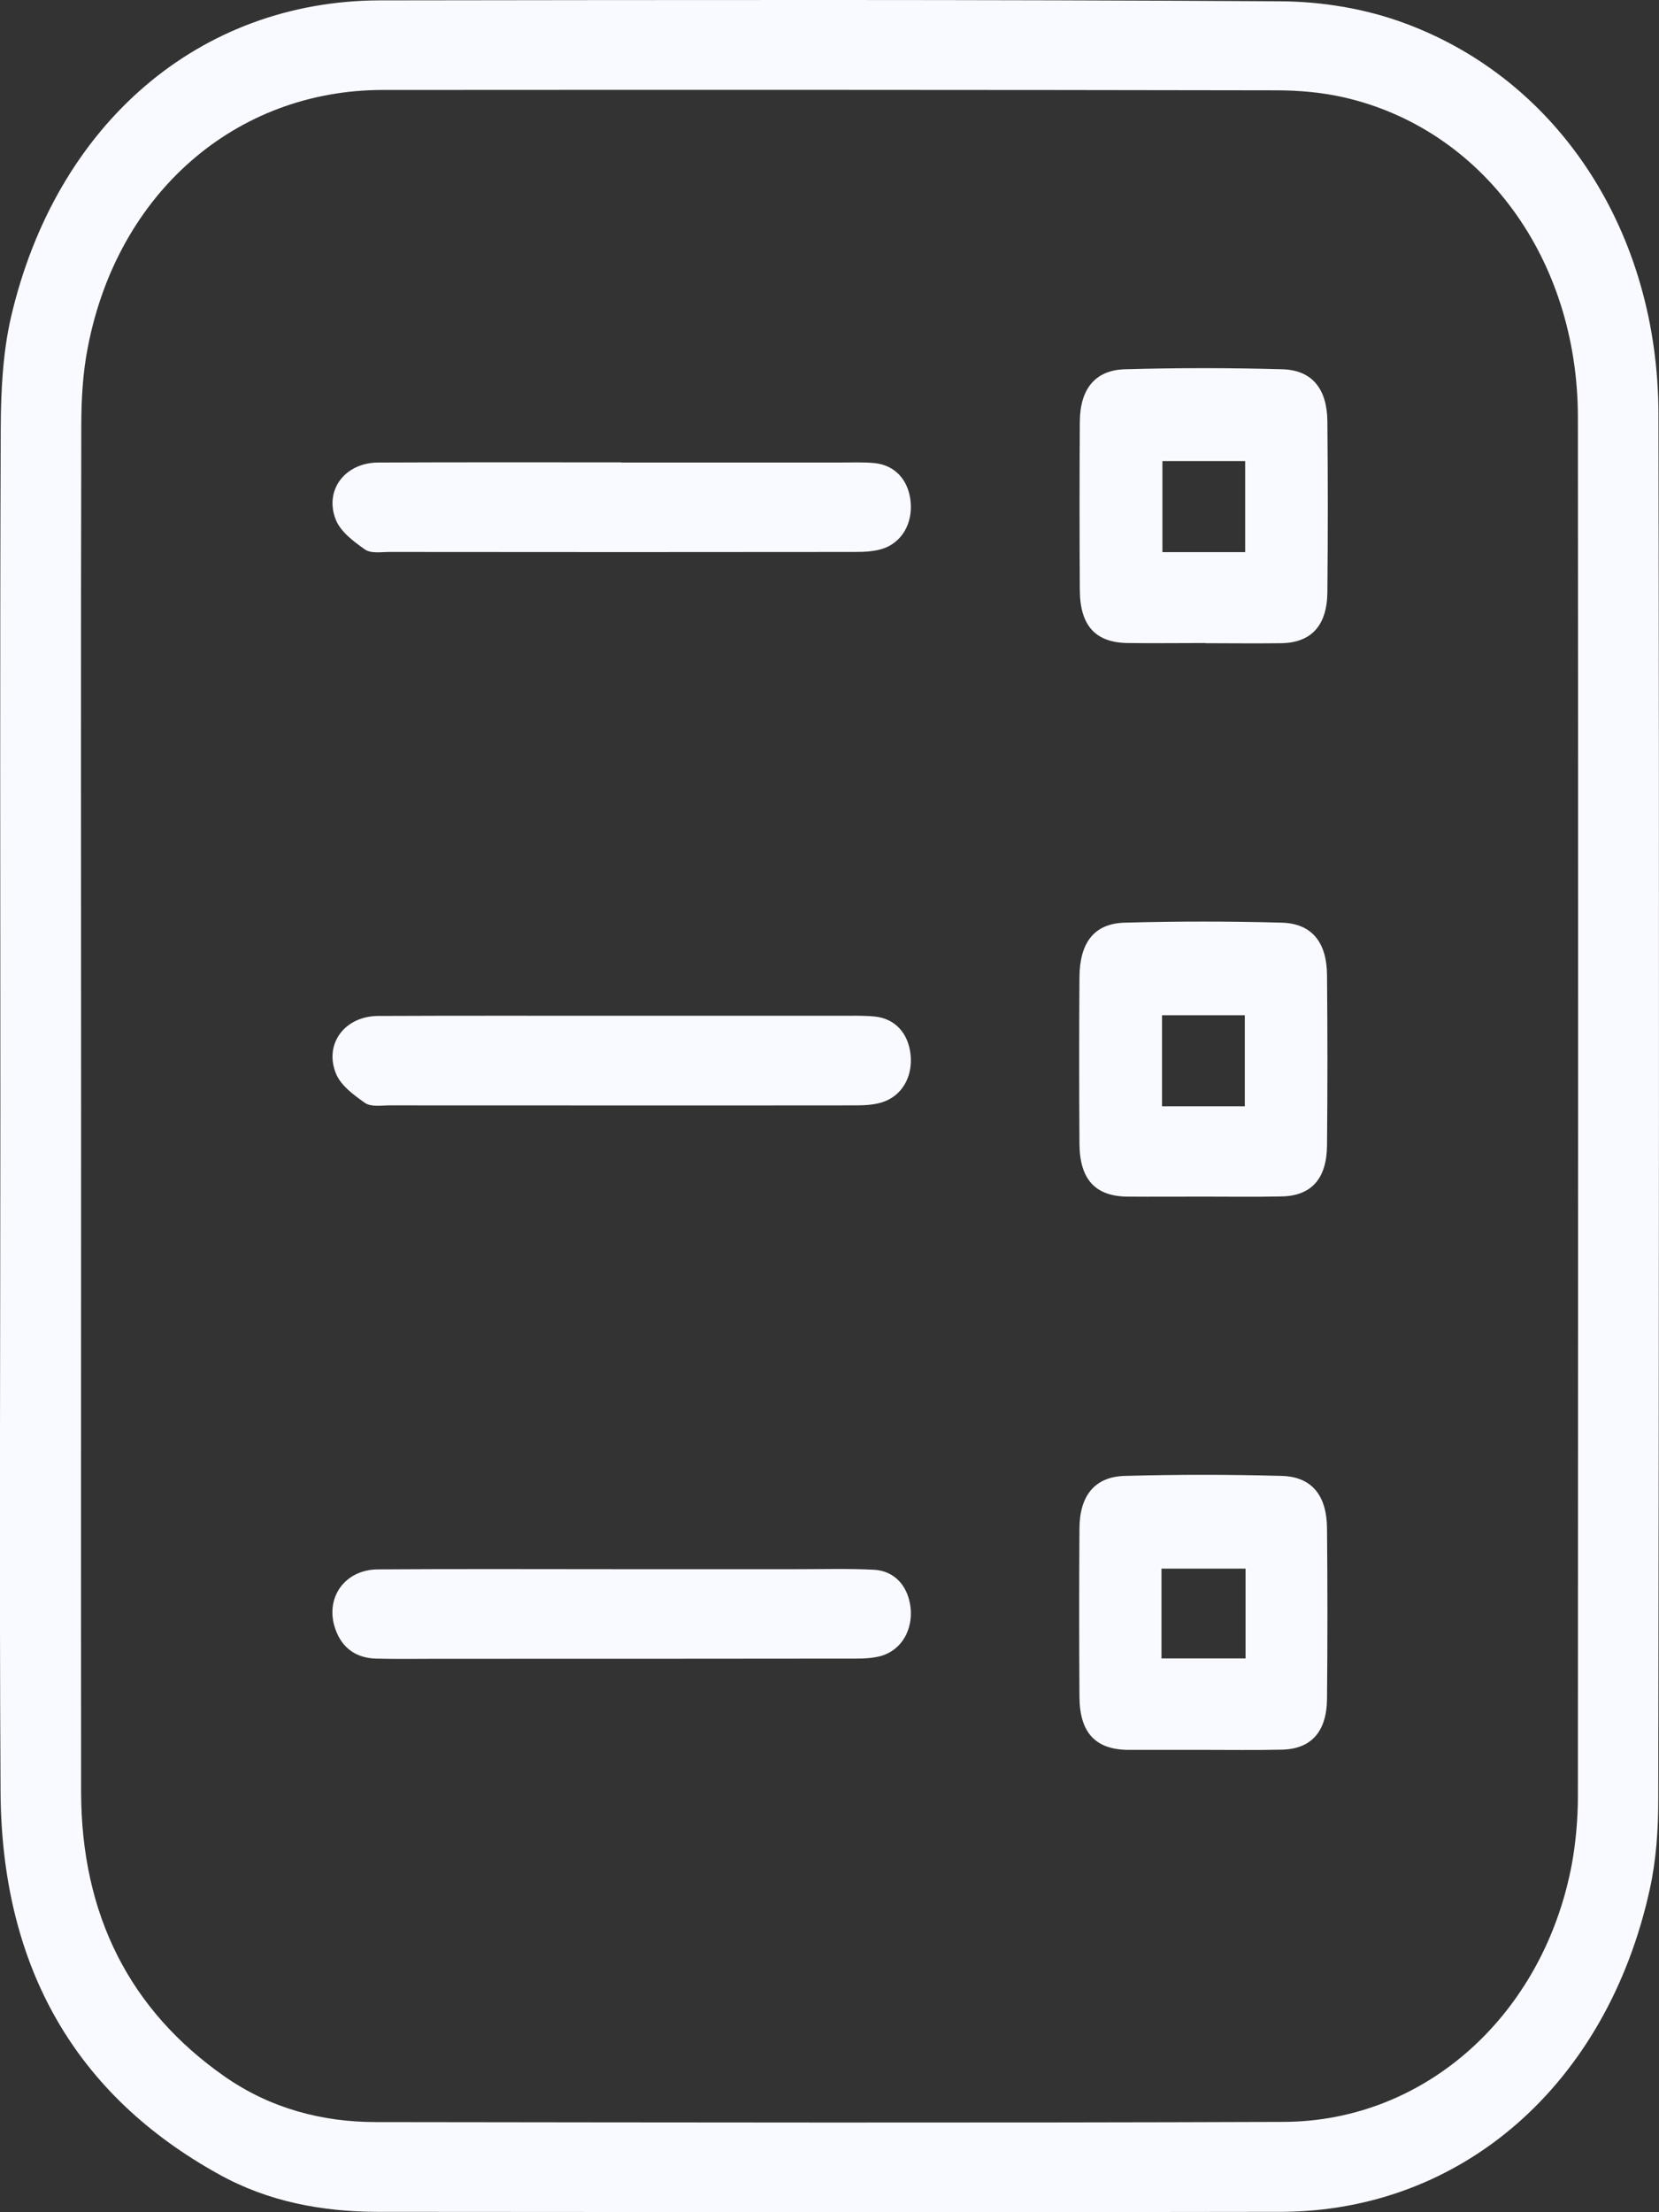 <svg width="9" height="12" viewBox="0 0 9 12" fill="none" xmlns="http://www.w3.org/2000/svg">
<rect x="0" y="0" width="9" height="12" fill="#333333" stroke="none"/>
<g clip-path="url(#clip0_1815_102)">
<path d="M0.002 6.004C0.002 7.243 -0.004 8.481 0.003 9.72C0.009 10.68 0.418 11.369 1.187 11.794C1.456 11.944 1.749 11.997 2.047 11.998C3.681 11.999 5.315 12.001 6.949 11.998C7.932 11.995 8.718 11.306 8.95 10.248C8.985 10.09 8.996 9.923 8.996 9.76C9 7.255 9.002 4.75 8.997 2.245C8.995 1.265 8.463 0.44 7.626 0.128C7.41 0.047 7.171 0.008 6.943 0.007C5.316 -0.003 3.689 -8.9389e-05 2.062 0.002C1.084 0.004 0.305 0.669 0.06 1.719C0.015 1.913 0.005 2.121 0.004 2.322C-0.001 3.55 0.002 4.776 0.002 6.004ZM0.44 6.004C0.44 4.773 0.438 3.542 0.441 2.311C0.441 2.168 0.449 2.021 0.477 1.881C0.639 1.045 1.28 0.489 2.076 0.488C3.691 0.487 5.307 0.487 6.923 0.49C7.046 0.49 7.171 0.501 7.29 0.528C8.043 0.7 8.559 1.403 8.56 2.263C8.562 4.755 8.561 7.248 8.56 9.741C8.56 9.865 8.549 9.992 8.527 10.113C8.373 10.929 7.733 11.508 6.962 11.51C5.322 11.516 3.681 11.513 2.04 11.511C1.746 11.511 1.464 11.436 1.216 11.262C0.708 10.906 0.441 10.392 0.44 9.72C0.439 8.481 0.44 7.243 0.44 6.004L0.44 6.004Z" fill="#F9FAFF"/>
<path d="M6.54 3.489C6.677 3.489 6.814 3.491 6.952 3.489C7.113 3.486 7.199 3.394 7.201 3.213C7.204 2.905 7.204 2.596 7.201 2.288C7.2 2.11 7.119 2.008 6.957 2.003C6.672 1.995 6.387 1.995 6.102 2.003C5.941 2.008 5.859 2.11 5.858 2.288C5.856 2.593 5.856 2.897 5.858 3.201C5.859 3.395 5.944 3.486 6.118 3.488C6.259 3.49 6.4 3.488 6.54 3.488V3.489ZM6.755 2.501V2.995H6.306V2.501H6.755Z" fill="#F9FAFF"/>
<path d="M6.528 6.491C6.669 6.491 6.809 6.493 6.95 6.49C7.112 6.488 7.197 6.396 7.199 6.215C7.202 5.907 7.202 5.598 7.199 5.29C7.198 5.112 7.117 5.01 6.955 5.005C6.67 4.997 6.385 4.997 6.1 5.005C5.935 5.01 5.857 5.114 5.856 5.302C5.854 5.603 5.854 5.903 5.856 6.203C5.857 6.398 5.942 6.489 6.116 6.491C6.253 6.492 6.39 6.491 6.528 6.491H6.528ZM6.304 6.001V5.507H6.753V6.001H6.304Z" fill="#F9FAFF"/>
<path d="M6.528 9.492C6.669 9.492 6.809 9.494 6.95 9.491C7.111 9.489 7.197 9.396 7.199 9.216C7.202 8.908 7.202 8.599 7.199 8.291C7.198 8.113 7.117 8.011 6.955 8.006C6.67 7.998 6.385 7.998 6.1 8.006C5.939 8.011 5.857 8.113 5.856 8.291C5.854 8.595 5.854 8.9 5.856 9.204C5.857 9.398 5.942 9.489 6.116 9.492C6.12 9.492 6.124 9.492 6.127 9.492C6.261 9.492 6.394 9.492 6.528 9.492ZM6.757 8.996H6.301V8.509H6.757V8.996Z" fill="#F9FAFF"/>
<path d="M3.371 2.508C2.931 2.508 2.491 2.507 2.051 2.509C1.874 2.51 1.76 2.655 1.82 2.815C1.846 2.884 1.918 2.937 1.979 2.98C2.013 3.004 2.068 2.994 2.114 2.994C2.955 2.995 3.796 2.995 4.638 2.994C4.687 2.994 4.737 2.992 4.784 2.978C4.892 2.945 4.952 2.84 4.94 2.72C4.928 2.603 4.855 2.523 4.744 2.512C4.681 2.506 4.617 2.509 4.554 2.509C4.16 2.509 3.765 2.509 3.371 2.509V2.508Z" fill="#F9FAFF"/>
<path d="M3.371 5.51C2.931 5.51 2.491 5.509 2.051 5.511C1.874 5.512 1.76 5.657 1.82 5.817C1.845 5.886 1.918 5.939 1.979 5.982C2.013 6.006 2.068 5.996 2.113 5.996C2.955 5.996 3.796 5.997 4.638 5.996C4.686 5.996 4.737 5.994 4.783 5.98C4.892 5.947 4.952 5.842 4.94 5.722C4.928 5.605 4.856 5.525 4.745 5.514C4.682 5.508 4.618 5.51 4.554 5.51C4.16 5.51 3.766 5.51 3.372 5.51H3.371Z" fill="#F9FAFF"/>
<path d="M3.37 8.512C2.93 8.512 2.49 8.51 2.05 8.513C1.871 8.514 1.762 8.666 1.818 8.833C1.856 8.945 1.937 8.994 2.04 8.997C2.153 9 2.266 8.998 2.379 8.998C3.132 8.998 3.885 8.998 4.639 8.997C4.687 8.997 4.738 8.995 4.785 8.981C4.892 8.947 4.952 8.841 4.94 8.722C4.927 8.605 4.855 8.522 4.743 8.515C4.603 8.508 4.462 8.512 4.321 8.512C4.004 8.512 3.687 8.512 3.371 8.512H3.37Z" fill="#F9FAFF"/>
</g>
<defs>
<clipPath id="clip0_1815_102">
<rect width="9" height="12" fill="white" transform="matrix(-1 0 0 1 9 0)"/>
</clipPath>
</defs>
</svg>
